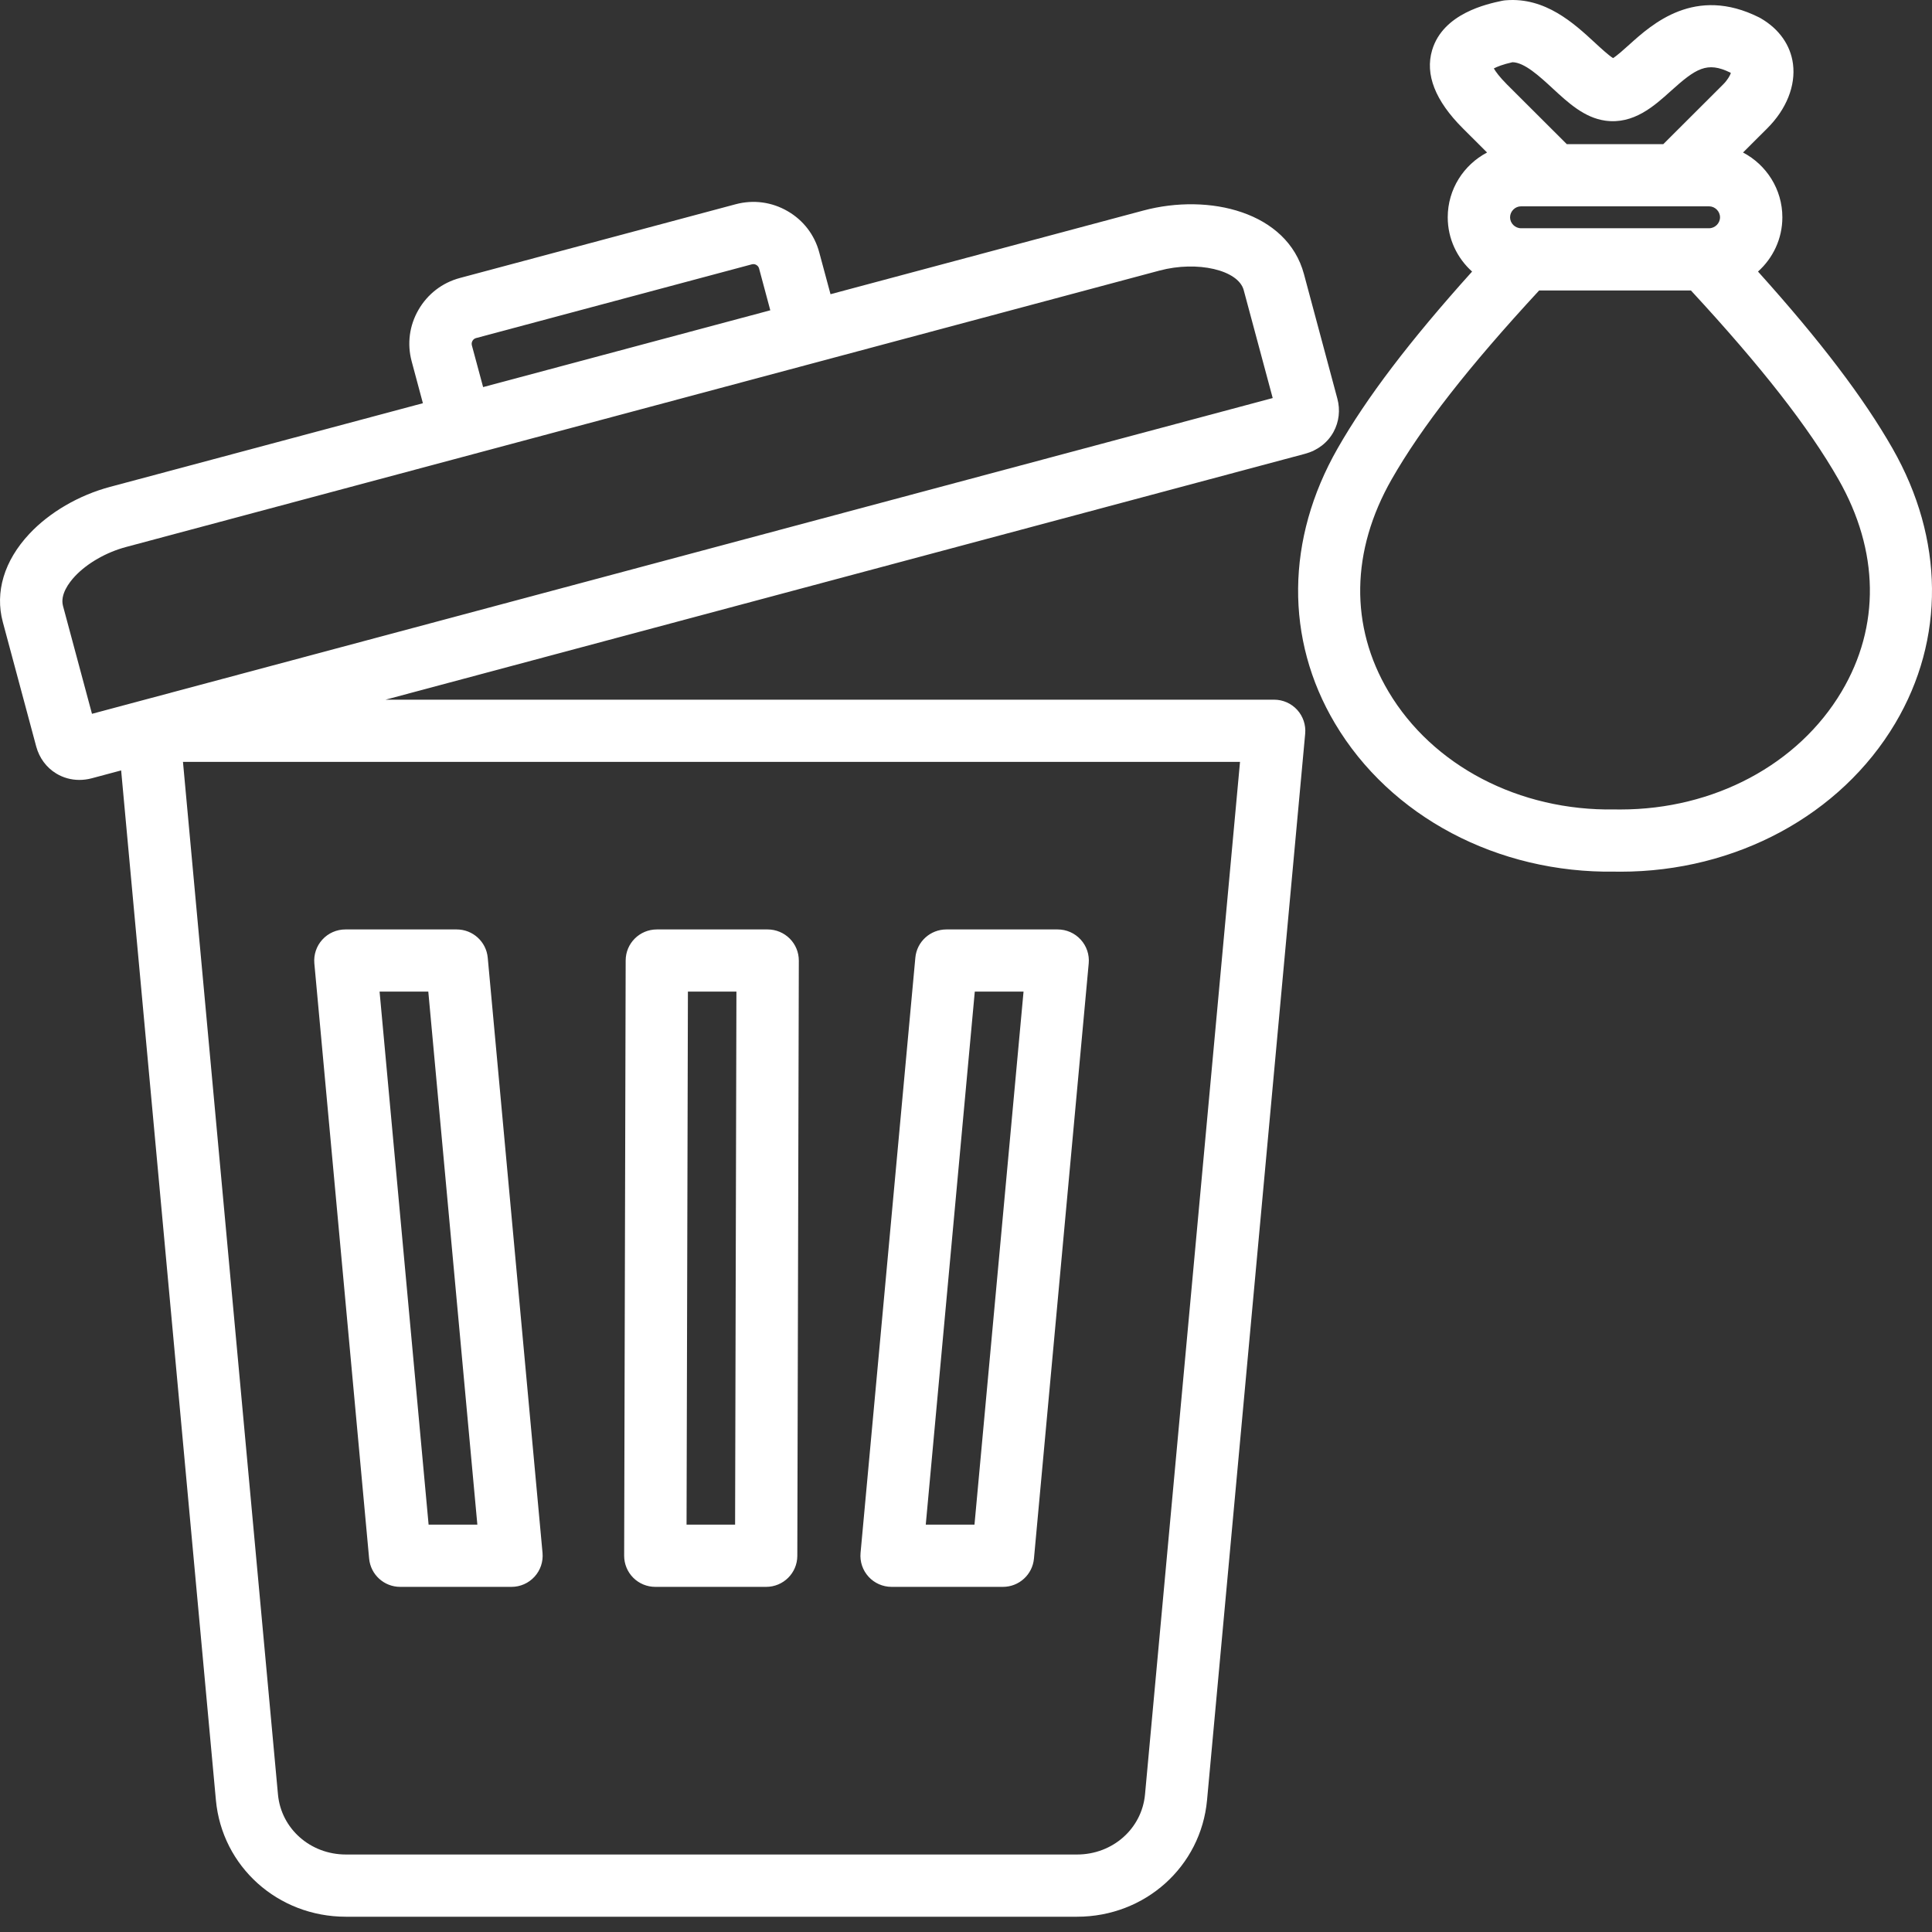 <svg width="64" height="64" viewBox="0 0 64 64" fill="none" xmlns="http://www.w3.org/2000/svg">
<rect x="0" y="0" width="64" height="64" fill="#333333" stroke="none"/>
<path d="M42.208 23.178H12.771L43.233 15.032C43.644 14.922 43.979 14.665 44.175 14.308C44.358 13.973 44.403 13.581 44.301 13.203L43.195 9.079C42.641 7.018 40.056 6.391 37.876 6.974L27.512 9.746L27.138 8.359C26.983 7.778 26.61 7.293 26.086 6.992C25.562 6.69 24.955 6.61 24.373 6.765L15.233 9.209C14.652 9.365 14.166 9.738 13.864 10.261C13.561 10.782 13.481 11.39 13.637 11.97L14.009 13.357L3.643 16.129C2.613 16.404 1.639 16.971 0.971 17.686C0.138 18.576 -0.173 19.613 0.093 20.605L1.2 24.73C1.302 25.108 1.537 25.426 1.864 25.624C2.095 25.764 2.358 25.836 2.628 25.836C2.765 25.836 2.904 25.818 3.042 25.781L4.013 25.521L7.152 59.631C7.355 61.834 9.206 63.494 11.457 63.494H35.679C37.931 63.494 39.782 61.834 39.985 59.631L43.236 24.303C43.262 24.015 43.166 23.729 42.971 23.515C42.775 23.3 42.498 23.178 42.208 23.178ZM15.63 11.436C15.615 11.374 15.633 11.323 15.652 11.291C15.67 11.258 15.706 11.217 15.767 11.2L24.907 8.756C24.97 8.739 25.022 8.758 25.053 8.776C25.086 8.795 25.128 8.83 25.145 8.892L25.517 10.279L16.004 12.823L15.63 11.436ZM2.087 20.072C1.986 19.693 2.29 19.296 2.481 19.091C2.886 18.659 3.52 18.294 4.179 18.119L38.411 8.963C39.665 8.629 41.021 8.943 41.2 9.612L42.16 13.186L3.047 23.646L2.087 20.072ZM37.93 59.443C37.825 60.578 36.857 61.433 35.679 61.433H11.459C10.28 61.433 9.313 60.578 9.208 59.443L6.061 25.239H41.077L37.93 59.443ZM12.228 51.631C12.277 52.161 12.723 52.567 13.256 52.567H16.944C17.234 52.567 17.511 52.445 17.706 52.231C17.902 52.018 17.998 51.732 17.972 51.442L16.157 31.725C16.108 31.195 15.663 30.789 15.129 30.789H11.441C11.151 30.789 10.874 30.911 10.679 31.125C10.483 31.339 10.387 31.625 10.413 31.914L12.228 51.631ZM14.188 32.849L15.813 50.506H14.198L12.574 32.849H14.188ZM21.708 52.567H25.38C25.949 52.567 26.411 52.108 26.412 51.54L26.462 31.823C26.463 31.548 26.355 31.286 26.161 31.092C25.967 30.898 25.704 30.789 25.43 30.789H21.758C21.189 30.789 20.727 31.249 20.726 31.817L20.676 51.534C20.675 51.808 20.784 52.071 20.977 52.265C21.171 52.459 21.434 52.567 21.708 52.567ZM22.788 32.849H24.395L24.351 50.506H22.743L22.788 32.849ZM29.535 52.567H33.223C33.757 52.567 34.202 52.161 34.251 51.631L36.065 31.914C36.092 31.625 35.995 31.339 35.799 31.125C35.604 30.911 35.328 30.789 35.037 30.789H31.35C30.817 30.789 30.37 31.195 30.322 31.725L28.507 51.442C28.48 51.732 28.577 52.018 28.773 52.232C28.968 52.445 29.244 52.567 29.535 52.567ZM32.291 32.849H33.906L32.281 50.506H30.667L32.291 32.849ZM62.694 14.858C61.733 13.175 60.301 11.29 58.236 8.996C58.73 8.552 59.043 7.912 59.043 7.199C59.043 6.267 58.513 5.458 57.74 5.052L58.542 4.252C59.178 3.618 59.488 2.84 59.395 2.118C59.314 1.496 58.937 0.961 58.332 0.609C58.314 0.598 58.295 0.588 58.276 0.578C56.153 -0.487 54.729 0.795 53.965 1.485C53.804 1.631 53.572 1.839 53.434 1.925C53.279 1.826 53.017 1.585 52.836 1.417C52.143 0.777 51.195 -0.098 49.884 0.009C49.84 0.012 49.797 0.018 49.755 0.027C49.272 0.129 47.804 0.439 47.441 1.661C47.201 2.467 47.544 3.338 48.459 4.252L49.261 5.052C48.488 5.458 47.958 6.267 47.958 7.198C47.958 7.912 48.271 8.552 48.765 8.996C46.7 11.29 45.268 13.175 44.308 14.858C42.597 17.855 42.565 21.173 44.22 23.96C46.055 27.052 49.611 28.935 53.501 28.874C53.561 28.875 53.62 28.876 53.68 28.876C57.5 28.876 60.974 27.004 62.782 23.96C64.436 21.173 64.404 17.855 62.694 14.858ZM50.386 7.561C50.189 7.561 50.023 7.395 50.023 7.199C50.023 7.001 50.189 6.835 50.386 6.835H56.615C56.812 6.835 56.978 7.001 56.978 7.199C56.978 7.395 56.812 7.561 56.615 7.561H50.386ZM50.103 2.061C50.501 2.068 50.995 2.524 51.434 2.929C51.95 3.406 52.484 3.9 53.177 3.997C54.115 4.128 54.799 3.51 55.349 3.014C56.18 2.265 56.548 2.029 57.315 2.403C57.324 2.409 57.331 2.413 57.337 2.418C57.311 2.499 57.23 2.647 57.082 2.796L55.099 4.775H51.902L49.919 2.796C49.669 2.545 49.546 2.372 49.485 2.267C49.589 2.212 49.778 2.134 50.103 2.061ZM61.006 22.909C59.569 25.328 56.774 26.815 53.681 26.815C53.627 26.815 53.572 26.815 53.517 26.814C53.506 26.813 53.494 26.813 53.483 26.814C50.327 26.867 47.457 25.37 45.995 22.909C44.71 20.746 44.748 18.249 46.101 15.877C47.089 14.148 48.647 12.152 50.986 9.622H56.014C58.353 12.152 59.912 14.148 60.9 15.877C62.253 18.249 62.29 20.746 61.006 22.909Z" fill="white"/>
</svg>

